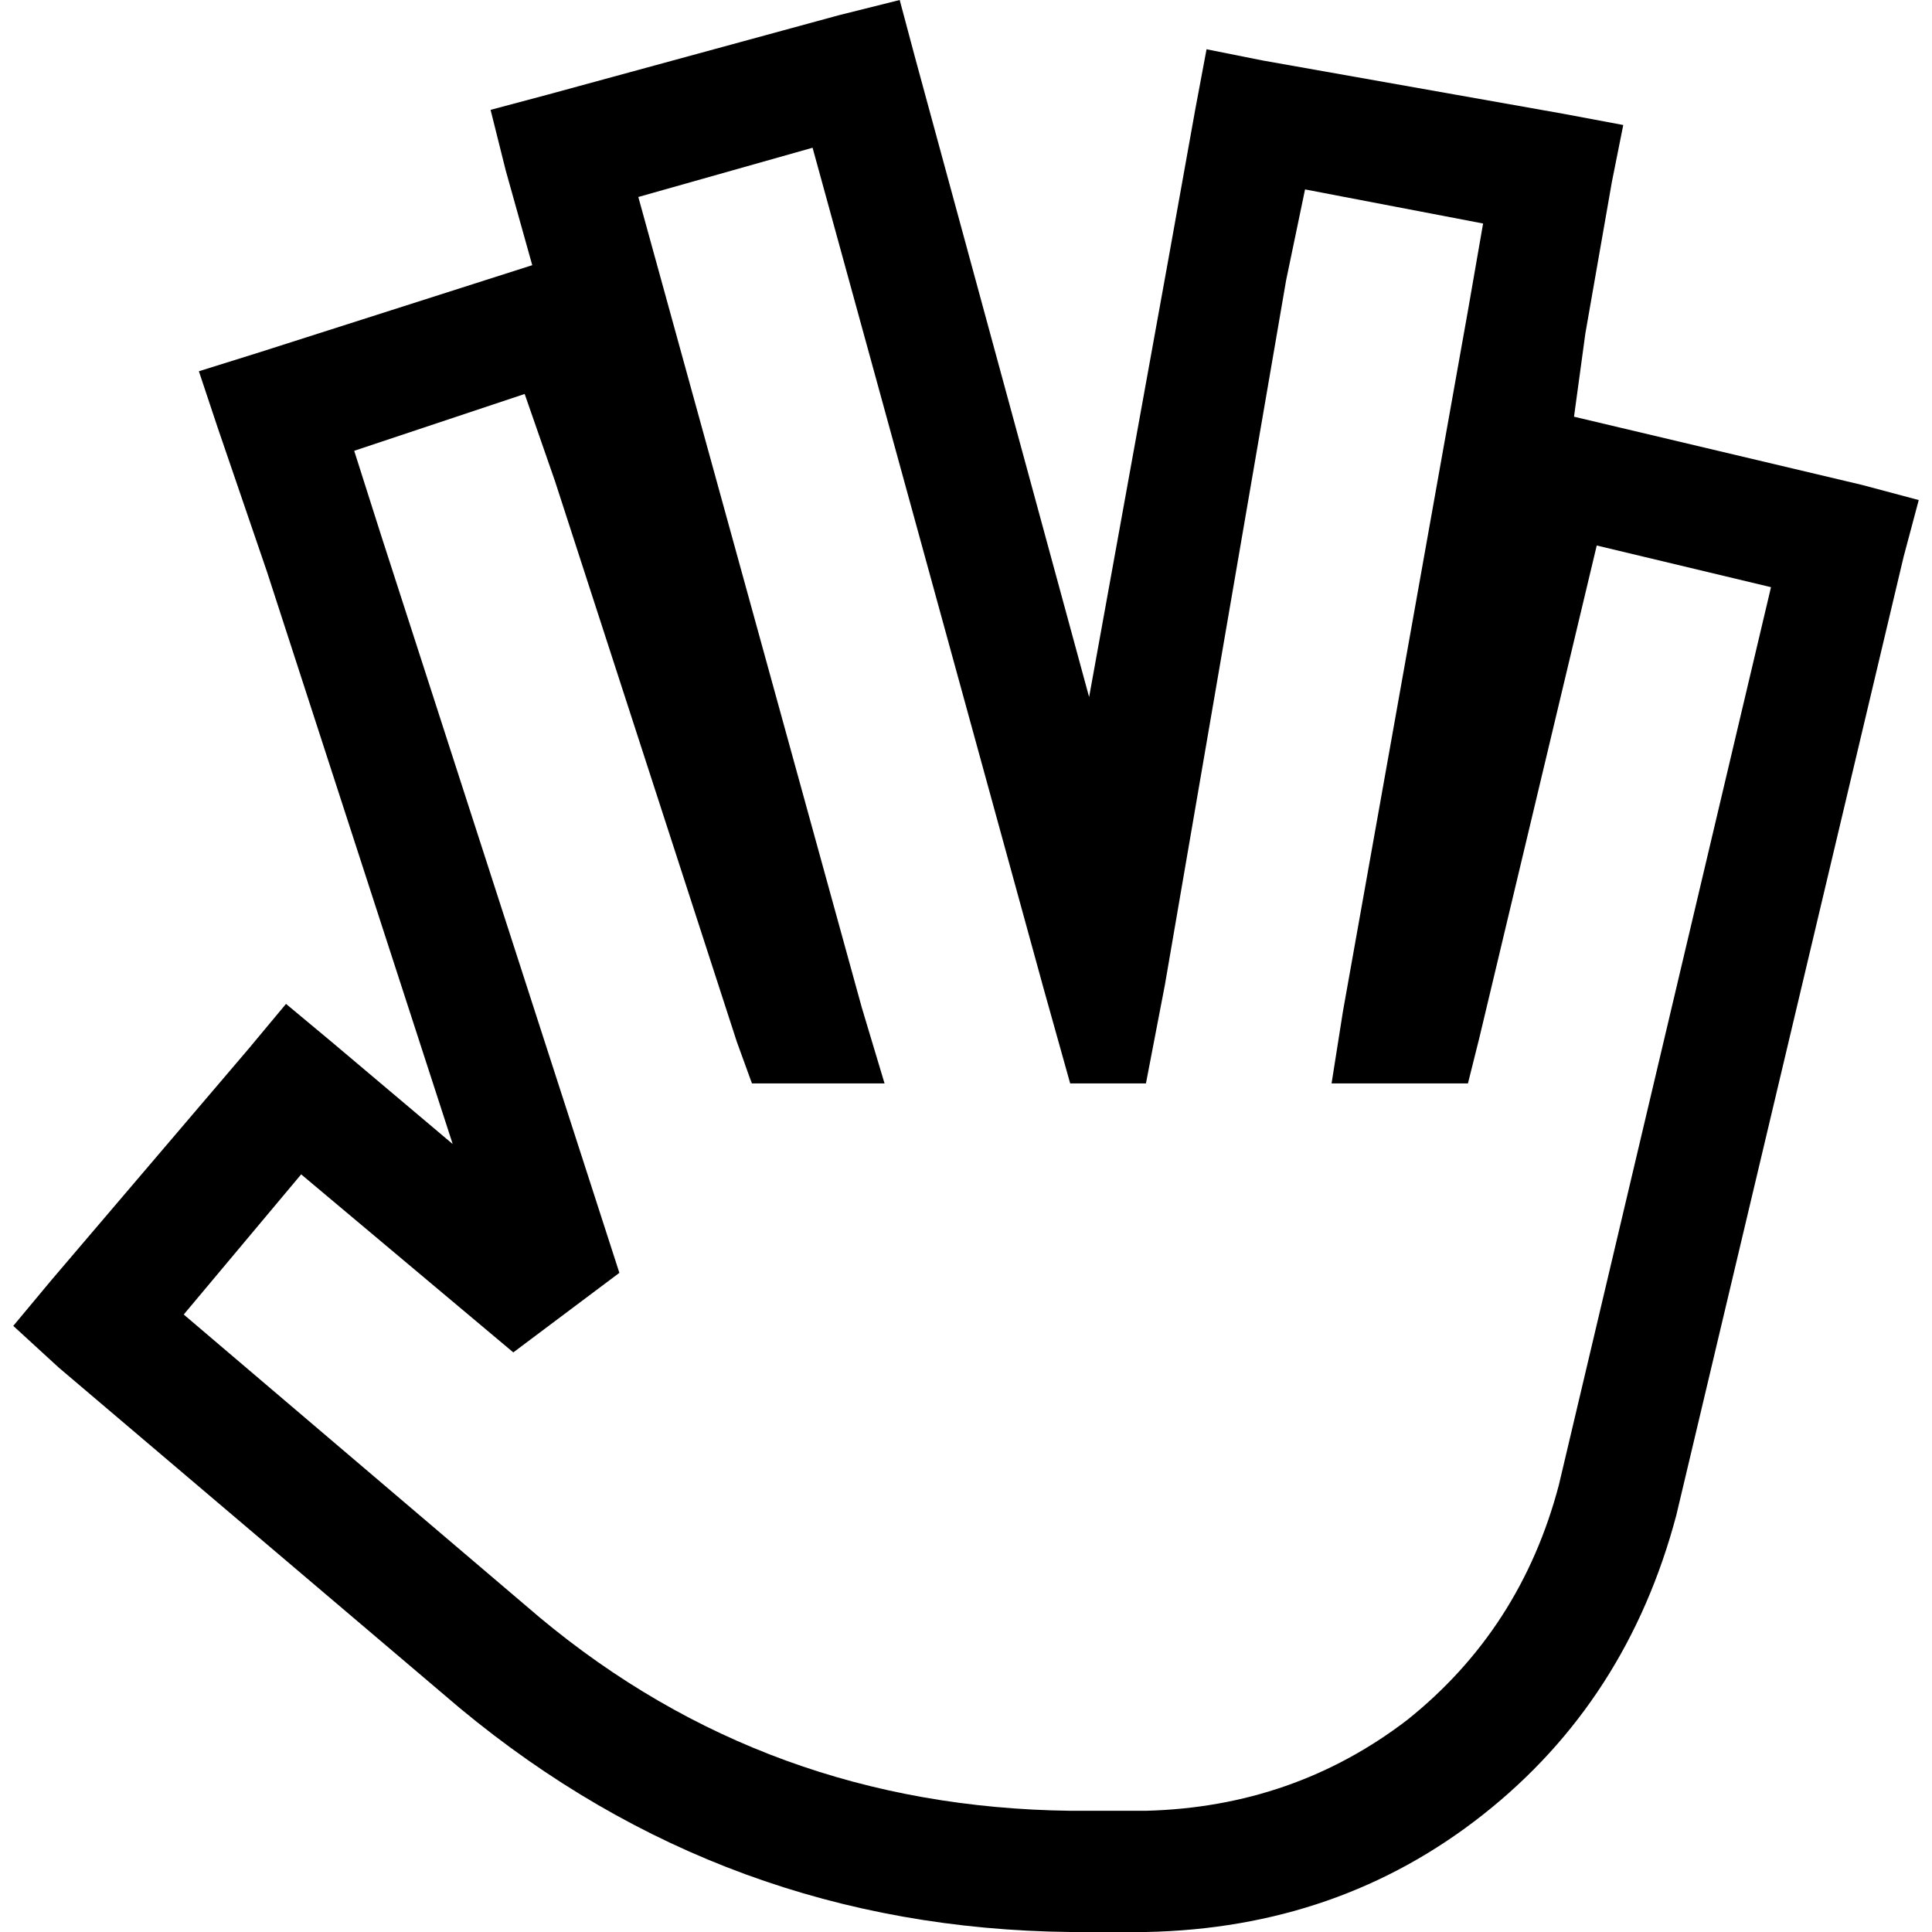 <svg xmlns="http://www.w3.org/2000/svg" viewBox="0 0 512 512">
  <path d="M 238.431 0 L 242.447 15.059 L 288.627 184.722 L 309.71 68.267 L 316.737 29.114 L 319.749 13.051 L 334.808 16.063 L 414.118 30.118 L 430.18 33.129 L 427.169 48.188 L 420.141 88.345 L 417.129 110.431 L 493.427 128.502 L 508.486 132.518 L 504.471 147.576 L 444.235 401.569 Q 431.184 450.761 393.035 480.878 Q 354.886 510.996 303.686 512 L 300.675 512 L 292.643 512 L 283.608 512 Q 192.251 510.996 121.976 452.769 L 15.561 362.416 L 3.514 351.373 L 13.553 339.325 L 65.757 278.086 L 75.796 266.039 L 87.843 276.078 L 119.969 303.184 L 70.776 151.592 L 57.725 113.443 L 52.706 98.384 L 68.769 93.365 L 141.051 70.275 L 134.024 45.176 L 130.008 29.114 L 145.067 25.098 L 222.369 4.016 L 238.431 0 L 238.431 0 Z M 139.043 104.408 L 93.867 119.467 L 100.894 141.553 L 164.141 337.318 L 136.031 358.4 L 79.812 311.216 L 48.69 348.361 L 143.059 428.675 Q 203.294 478.871 283.608 479.875 L 292.643 479.875 L 300.675 479.875 L 303.686 479.875 Q 342.839 478.871 372.957 455.78 Q 403.075 431.686 413.114 393.537 L 469.333 155.608 L 423.153 144.565 L 392.031 275.075 L 389.02 287.122 L 352.878 287.122 L 355.89 268.047 L 389.02 82.322 L 393.035 59.231 L 345.851 50.196 L 340.831 74.29 L 308.706 261.02 L 303.686 287.122 L 283.608 287.122 L 276.58 262.024 L 215.341 39.153 L 169.161 52.204 L 228.392 267.043 L 234.416 287.122 L 199.278 287.122 L 195.263 276.078 L 147.075 127.498 L 139.043 104.408 L 139.043 104.408 Z" />
</svg>